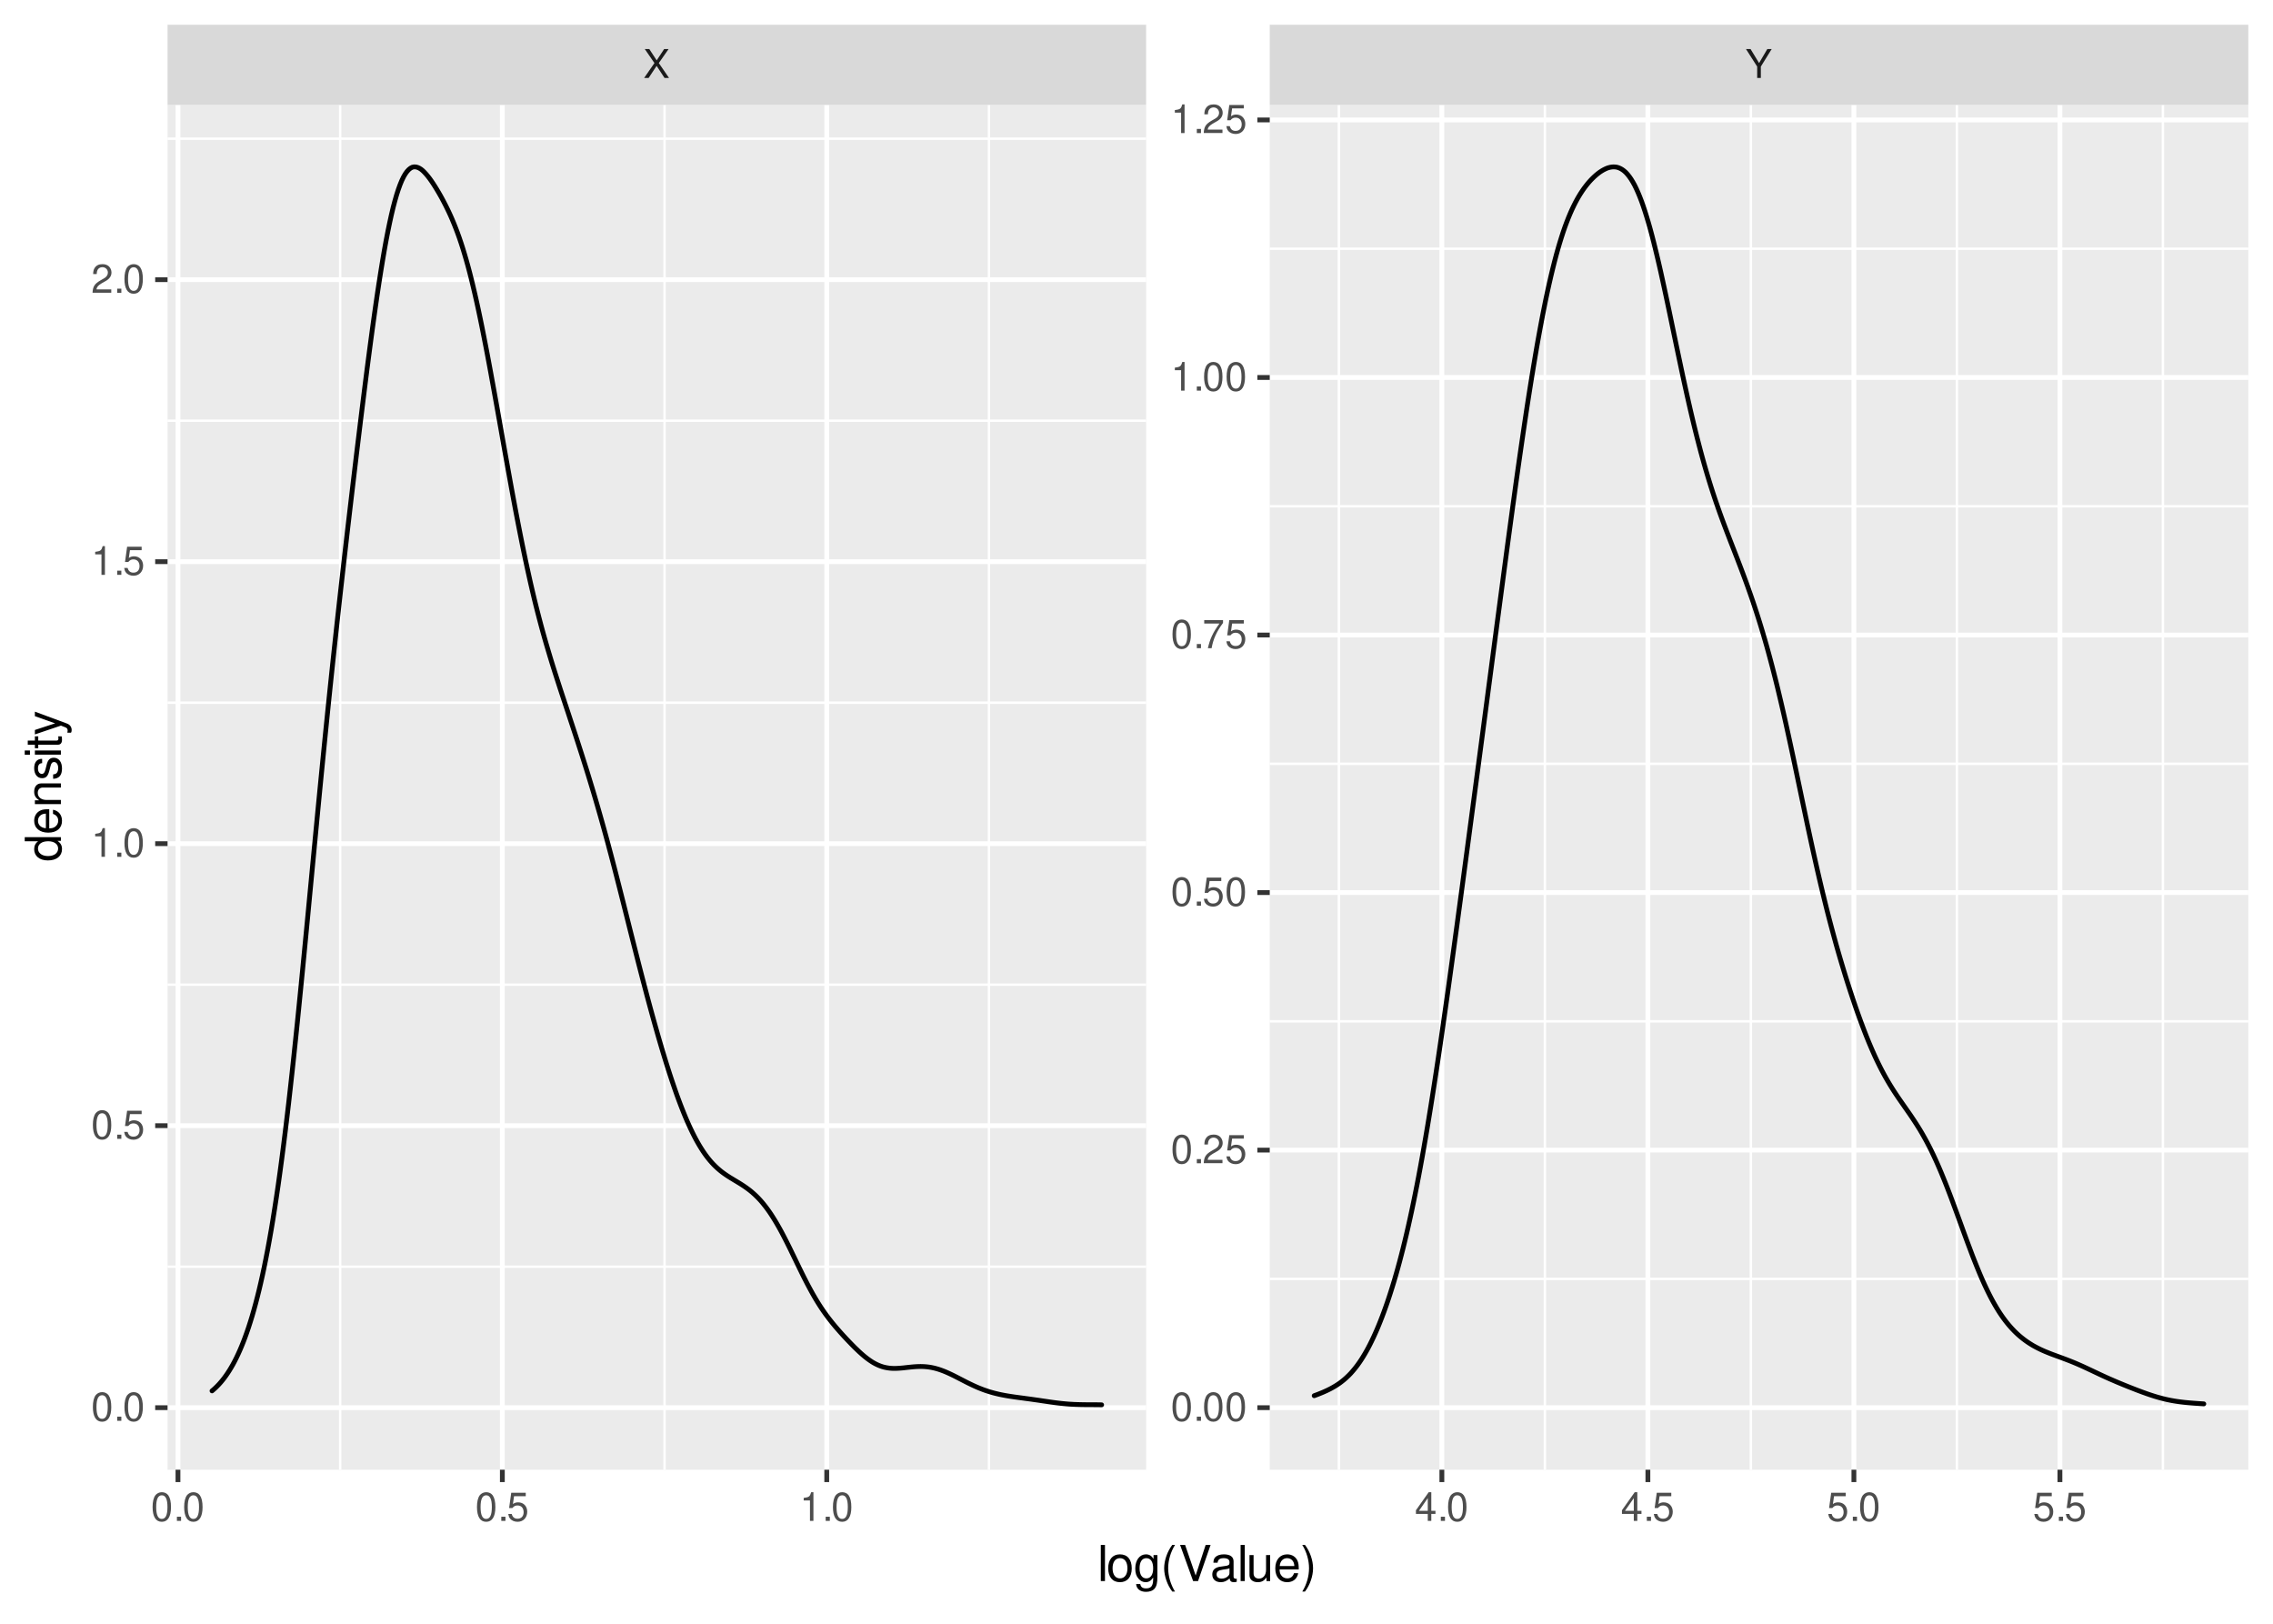 <?xml version="1.0" encoding="UTF-8"?>
<svg xmlns="http://www.w3.org/2000/svg" xmlns:xlink="http://www.w3.org/1999/xlink" width="504pt" height="360pt" viewBox="0 0 504 360" version="1.1">
<defs>
<g>
<symbol overflow="visible" id="glyph0-0">
<path style="stroke:none;" d=""/>
</symbol>
<symbol overflow="visible" id="glyph0-1">
<path style="stroke:none;" d="M 3.438 -3.297 L 5.609 -6.406 L 4.625 -6.406 L 2.969 -3.891 L 1.328 -6.406 L 0.328 -6.406 L 2.469 -3.297 L 0.188 0 L 1.188 0 L 2.953 -2.672 L 4.703 0 L 5.703 0 Z M 3.438 -3.297 "/>
</symbol>
<symbol overflow="visible" id="glyph0-2">
<path style="stroke:none;" d="M 3.406 -2.516 L 5.812 -6.406 L 4.844 -6.406 L 3.016 -3.297 L 1.125 -6.406 L 0.109 -6.406 L 2.594 -2.516 L 2.594 0 L 3.406 0 Z M 3.406 -2.516 "/>
</symbol>
<symbol overflow="visible" id="glyph0-3">
<path style="stroke:none;" d="M 2.422 -6.359 C 1.844 -6.359 1.312 -6.094 0.984 -5.672 C 0.578 -5.109 0.375 -4.25 0.375 -3.078 C 0.375 -0.938 1.078 0.203 2.422 0.203 C 3.734 0.203 4.453 -0.938 4.453 -3.031 C 4.453 -4.25 4.266 -5.078 3.859 -5.672 C 3.531 -6.109 3.016 -6.359 2.422 -6.359 Z M 2.422 -5.672 C 3.25 -5.672 3.672 -4.828 3.672 -3.094 C 3.672 -1.281 3.266 -0.438 2.406 -0.438 C 1.578 -0.438 1.172 -1.312 1.172 -3.062 C 1.172 -4.828 1.578 -5.672 2.422 -5.672 Z M 2.422 -5.672 "/>
</symbol>
<symbol overflow="visible" id="glyph0-4">
<path style="stroke:none;" d="M 1.688 -0.922 L 0.766 -0.922 L 0.766 0 L 1.688 0 Z M 1.688 -0.922 "/>
</symbol>
<symbol overflow="visible" id="glyph0-5">
<path style="stroke:none;" d="M 4.188 -6.234 L 0.969 -6.234 L 0.5 -2.844 L 1.219 -2.844 C 1.578 -3.266 1.875 -3.422 2.359 -3.422 C 3.203 -3.422 3.719 -2.844 3.719 -1.922 C 3.719 -1.031 3.203 -0.484 2.359 -0.484 C 1.688 -0.484 1.266 -0.828 1.078 -1.531 L 0.312 -1.531 C 0.406 -1.016 0.5 -0.781 0.688 -0.547 C 1.031 -0.078 1.672 0.203 2.375 0.203 C 3.641 0.203 4.516 -0.719 4.516 -2.031 C 4.516 -3.266 3.688 -4.109 2.5 -4.109 C 2.062 -4.109 1.703 -4 1.344 -3.734 L 1.594 -5.469 L 4.188 -5.469 Z M 4.188 -6.234 "/>
</symbol>
<symbol overflow="visible" id="glyph0-6">
<path style="stroke:none;" d="M 2.281 -4.531 L 2.281 0 L 3.047 0 L 3.047 -6.359 L 2.547 -6.359 C 2.266 -5.391 2.094 -5.25 0.891 -5.094 L 0.891 -4.531 Z M 2.281 -4.531 "/>
</symbol>
<symbol overflow="visible" id="glyph0-7">
<path style="stroke:none;" d="M 2.875 -1.547 L 2.875 0 L 3.656 0 L 3.656 -1.547 L 4.578 -1.547 L 4.578 -2.234 L 3.656 -2.234 L 3.656 -6.359 L 3.078 -6.359 L 0.25 -2.359 L 0.25 -1.547 Z M 2.875 -2.234 L 0.922 -2.234 L 2.875 -5.047 Z M 2.875 -2.234 "/>
</symbol>
<symbol overflow="visible" id="glyph0-8">
<path style="stroke:none;" d="M 4.453 -0.766 L 1.172 -0.766 C 1.25 -1.297 1.531 -1.625 2.297 -2.094 L 3.172 -2.594 C 4.047 -3.062 4.5 -3.719 4.5 -4.5 C 4.5 -5.031 4.281 -5.531 3.922 -5.875 C 3.547 -6.203 3.094 -6.359 2.5 -6.359 C 1.703 -6.359 1.125 -6.078 0.781 -5.531 C 0.547 -5.203 0.453 -4.797 0.438 -4.156 L 1.219 -4.156 C 1.234 -4.594 1.297 -4.844 1.406 -5.062 C 1.594 -5.438 2 -5.688 2.469 -5.688 C 3.172 -5.688 3.703 -5.172 3.703 -4.484 C 3.703 -3.969 3.406 -3.531 2.859 -3.219 L 2.047 -2.75 C 0.75 -2 0.375 -1.406 0.297 -0.016 L 4.453 -0.016 Z M 4.453 -0.766 "/>
</symbol>
<symbol overflow="visible" id="glyph0-9">
<path style="stroke:none;" d="M 4.578 -6.234 L 0.406 -6.234 L 0.406 -5.469 L 3.781 -5.469 C 2.281 -3.359 1.688 -2.047 1.219 0 L 2.047 0 C 2.391 -2 3.172 -3.719 4.578 -5.594 Z M 4.578 -6.234 "/>
</symbol>
<symbol overflow="visible" id="glyph1-0">
<path style="stroke:none;" d=""/>
</symbol>
<symbol overflow="visible" id="glyph1-1">
<path style="stroke:none;" d="M 1.672 -8.016 L 0.75 -8.016 L 0.75 0 L 1.672 0 Z M 1.672 -8.016 "/>
</symbol>
<symbol overflow="visible" id="glyph1-2">
<path style="stroke:none;" d="M 2.984 -5.922 C 1.359 -5.922 0.391 -4.781 0.391 -2.844 C 0.391 -0.891 1.359 0.25 3 0.25 C 4.625 0.25 5.609 -0.906 5.609 -2.797 C 5.609 -4.797 4.656 -5.922 2.984 -5.922 Z M 3 -5.078 C 4.031 -5.078 4.656 -4.234 4.656 -2.812 C 4.656 -1.438 4.016 -0.594 3 -0.594 C 1.984 -0.594 1.359 -1.438 1.359 -2.844 C 1.359 -4.234 1.984 -5.078 3 -5.078 Z M 3 -5.078 "/>
</symbol>
<symbol overflow="visible" id="glyph1-3">
<path style="stroke:none;" d="M 4.438 -5.766 L 4.438 -4.922 C 3.984 -5.625 3.469 -5.922 2.75 -5.922 C 1.359 -5.922 0.391 -4.625 0.391 -2.781 C 0.391 -1.812 0.609 -1.109 1.109 -0.531 C 1.547 -0.016 2.094 0.25 2.688 0.25 C 3.375 0.25 3.875 -0.062 4.359 -0.781 L 4.359 -0.484 C 4.359 1.062 3.922 1.625 2.781 1.625 C 2 1.625 1.594 1.312 1.5 0.656 L 0.578 0.656 C 0.656 1.734 1.5 2.391 2.766 2.391 C 3.609 2.391 4.312 2.125 4.688 1.656 C 5.125 1.125 5.297 0.406 5.297 -0.953 L 5.297 -5.766 Z M 2.844 -5.078 C 3.812 -5.078 4.359 -4.266 4.359 -2.812 C 4.359 -1.406 3.797 -0.594 2.844 -0.594 C 1.891 -0.594 1.344 -1.422 1.344 -2.844 C 1.344 -4.25 1.891 -5.078 2.844 -5.078 Z M 2.844 -5.078 "/>
</symbol>
<symbol overflow="visible" id="glyph1-4">
<path style="stroke:none;" d="M 2.594 -8.016 C 1.5 -6.578 0.797 -4.578 0.797 -2.844 C 0.797 -1.109 1.5 0.891 2.594 2.328 L 3.203 2.328 C 2.234 0.766 1.688 -1.094 1.688 -2.844 C 1.688 -4.594 2.234 -6.453 3.203 -8.016 Z M 2.594 -8.016 "/>
</symbol>
<symbol overflow="visible" id="glyph1-5">
<path style="stroke:none;" d="M 4.312 0 L 7.094 -8.016 L 6 -8.016 L 3.781 -1.234 L 1.438 -8.016 L 0.328 -8.016 L 3.219 0 Z M 4.312 0 "/>
</symbol>
<symbol overflow="visible" id="glyph1-6">
<path style="stroke:none;" d="M 5.891 -0.531 C 5.781 -0.516 5.734 -0.516 5.688 -0.516 C 5.375 -0.516 5.188 -0.688 5.188 -0.969 L 5.188 -4.359 C 5.188 -5.375 4.438 -5.922 3.031 -5.922 C 2.172 -5.922 1.5 -5.688 1.109 -5.266 C 0.844 -4.969 0.734 -4.625 0.719 -4.062 L 1.641 -4.062 C 1.719 -4.766 2.141 -5.078 2.984 -5.078 C 3.828 -5.078 4.281 -4.781 4.281 -4.219 L 4.281 -3.984 C 4.266 -3.594 4.062 -3.438 3.328 -3.344 C 2.031 -3.172 1.828 -3.141 1.469 -2.984 C 0.797 -2.703 0.469 -2.203 0.469 -1.453 C 0.469 -0.406 1.188 0.25 2.359 0.25 C 3.078 0.25 3.656 0 4.312 -0.594 C 4.375 0 4.656 0.25 5.266 0.25 C 5.453 0.25 5.578 0.234 5.891 0.156 Z M 4.281 -1.812 C 4.281 -1.5 4.188 -1.312 3.922 -1.062 C 3.547 -0.719 3.094 -0.547 2.547 -0.547 C 1.844 -0.547 1.422 -0.891 1.422 -1.469 C 1.422 -2.078 1.812 -2.391 2.812 -2.531 C 3.781 -2.656 3.969 -2.703 4.281 -2.844 Z M 4.281 -1.812 "/>
</symbol>
<symbol overflow="visible" id="glyph1-7">
<path style="stroke:none;" d="M 5.297 0 L 5.297 -5.766 L 4.391 -5.766 L 4.391 -2.5 C 4.391 -1.312 3.766 -0.547 2.812 -0.547 C 2.094 -0.547 1.625 -0.984 1.625 -1.688 L 1.625 -5.766 L 0.719 -5.766 L 0.719 -1.312 C 0.719 -0.359 1.438 0.25 2.547 0.25 C 3.406 0.25 3.938 -0.047 4.484 -0.797 L 4.484 0 Z M 5.297 0 "/>
</symbol>
<symbol overflow="visible" id="glyph1-8">
<path style="stroke:none;" d="M 5.641 -2.578 C 5.641 -3.453 5.578 -3.984 5.406 -4.406 C 5.031 -5.359 4.156 -5.922 3.078 -5.922 C 1.469 -5.922 0.438 -4.703 0.438 -2.812 C 0.438 -0.906 1.438 0.25 3.062 0.25 C 4.375 0.25 5.297 -0.5 5.516 -1.75 L 4.594 -1.75 C 4.344 -0.984 3.828 -0.594 3.094 -0.594 C 2.516 -0.594 2.016 -0.859 1.703 -1.344 C 1.484 -1.672 1.406 -2 1.391 -2.578 Z M 1.422 -3.328 C 1.5 -4.391 2.141 -5.078 3.062 -5.078 C 4 -5.078 4.656 -4.359 4.656 -3.328 Z M 1.422 -3.328 "/>
</symbol>
<symbol overflow="visible" id="glyph1-9">
<path style="stroke:none;" d="M 1.016 2.328 C 2.125 0.891 2.812 -1.109 2.812 -2.844 C 2.812 -4.578 2.125 -6.578 1.016 -8.016 L 0.422 -8.016 C 1.391 -6.453 1.922 -4.594 1.922 -2.844 C 1.922 -1.094 1.391 0.766 0.422 2.328 Z M 1.016 2.328 "/>
</symbol>
<symbol overflow="visible" id="glyph2-0">
<path style="stroke:none;" d=""/>
</symbol>
<symbol overflow="visible" id="glyph2-1">
<path style="stroke:none;" d="M -8.016 -5.438 L -8.016 -4.531 L -5.031 -4.531 C -5.625 -4.141 -5.922 -3.531 -5.922 -2.766 C -5.922 -1.266 -4.734 -0.281 -2.891 -0.281 C -0.953 -0.281 0.25 -1.234 0.25 -2.797 C 0.25 -3.594 -0.047 -4.141 -0.766 -4.625 L 0 -4.625 L 0 -5.438 Z M -5.078 -2.922 C -5.078 -3.906 -4.203 -4.531 -2.812 -4.531 C -1.484 -4.531 -0.609 -3.891 -0.609 -2.922 C -0.609 -1.906 -1.5 -1.25 -2.844 -1.25 C -4.188 -1.25 -5.078 -1.906 -5.078 -2.922 Z M -5.078 -2.922 "/>
</symbol>
<symbol overflow="visible" id="glyph2-2">
<path style="stroke:none;" d="M -2.578 -5.641 C -3.453 -5.641 -3.984 -5.578 -4.406 -5.406 C -5.359 -5.031 -5.922 -4.156 -5.922 -3.078 C -5.922 -1.469 -4.703 -0.438 -2.812 -0.438 C -0.906 -0.438 0.25 -1.438 0.25 -3.062 C 0.25 -4.375 -0.5 -5.297 -1.75 -5.516 L -1.75 -4.594 C -0.984 -4.344 -0.594 -3.828 -0.594 -3.094 C -0.594 -2.516 -0.859 -2.016 -1.344 -1.703 C -1.672 -1.484 -2 -1.406 -2.578 -1.391 Z M -3.328 -1.422 C -4.391 -1.5 -5.078 -2.141 -5.078 -3.062 C -5.078 -4 -4.359 -4.656 -3.328 -4.656 Z M -3.328 -1.422 "/>
</symbol>
<symbol overflow="visible" id="glyph2-3">
<path style="stroke:none;" d="M -5.766 -0.766 L 0 -0.766 L 0 -1.688 L -3.172 -1.688 C -4.359 -1.688 -5.125 -2.312 -5.125 -3.25 C -5.125 -3.984 -4.688 -4.438 -4 -4.438 L 0 -4.438 L 0 -5.359 L -4.359 -5.359 C -5.312 -5.359 -5.922 -4.641 -5.922 -3.531 C -5.922 -2.672 -5.594 -2.125 -4.797 -1.609 L -5.766 -1.609 Z M -5.766 -0.766 "/>
</symbol>
<symbol overflow="visible" id="glyph2-4">
<path style="stroke:none;" d="M -4.156 -4.812 C -5.297 -4.812 -5.922 -4.062 -5.922 -2.734 C -5.922 -1.391 -5.234 -0.516 -4.172 -0.516 C -3.266 -0.516 -2.844 -0.984 -2.516 -2.344 L -2.297 -3.203 C -2.141 -3.844 -1.906 -4.094 -1.5 -4.094 C -0.953 -4.094 -0.594 -3.547 -0.594 -2.75 C -0.594 -2.25 -0.734 -1.844 -0.984 -1.609 C -1.141 -1.469 -1.312 -1.391 -1.719 -1.344 L -1.719 -0.375 C -0.391 -0.422 0.25 -1.172 0.25 -2.672 C 0.25 -4.125 -0.469 -5.047 -1.578 -5.047 C -2.438 -5.047 -2.906 -4.562 -3.172 -3.422 L -3.391 -2.547 C -3.562 -1.797 -3.812 -1.469 -4.219 -1.469 C -4.75 -1.469 -5.078 -1.953 -5.078 -2.688 C -5.078 -3.438 -4.766 -3.828 -4.156 -3.844 Z M -4.156 -4.812 "/>
</symbol>
<symbol overflow="visible" id="glyph2-5">
<path style="stroke:none;" d="M -5.766 -1.656 L -5.766 -0.734 L 0 -0.734 L 0 -1.656 Z M -8.016 -1.656 L -8.016 -0.719 L -6.859 -0.719 L -6.859 -1.656 Z M -8.016 -1.656 "/>
</symbol>
<symbol overflow="visible" id="glyph2-6">
<path style="stroke:none;" d="M -5.766 -2.797 L -5.766 -1.844 L -7.344 -1.844 L -7.344 -0.938 L -5.766 -0.938 L -5.766 -0.156 L -5.016 -0.156 L -5.016 -0.938 L -0.656 -0.938 C -0.062 -0.938 0.25 -1.328 0.25 -2.047 C 0.25 -2.281 0.234 -2.484 0.172 -2.797 L -0.594 -2.797 C -0.562 -2.656 -0.547 -2.547 -0.547 -2.359 C -0.547 -1.953 -0.656 -1.844 -1.062 -1.844 L -5.016 -1.844 L -5.016 -2.797 Z M -5.766 -2.797 "/>
</symbol>
<symbol overflow="visible" id="glyph2-7">
<path style="stroke:none;" d="M -5.766 -4.266 L -1.281 -2.672 L -5.766 -1.203 L -5.766 -0.219 L 0.016 -2.172 L 0.938 -1.812 C 1.344 -1.656 1.5 -1.469 1.5 -1.078 C 1.5 -0.922 1.469 -0.797 1.438 -0.594 L 2.25 -0.594 C 2.359 -0.781 2.391 -0.969 2.391 -1.203 C 2.391 -1.5 2.297 -1.828 2.125 -2.062 C 1.906 -2.359 1.672 -2.516 1.203 -2.688 L -5.766 -5.266 Z M -5.766 -4.266 "/>
</symbol>
</g>
<clipPath id="clip1">
  <path d="M 37.152 23.246 L 254.133 23.246 L 254.133 325.848 L 37.152 325.848 Z M 37.152 23.246 "/>
</clipPath>
<clipPath id="clip2">
  <path d="M 37.152 280 L 254.133 280 L 254.133 282 L 37.152 282 Z M 37.152 280 "/>
</clipPath>
<clipPath id="clip3">
  <path d="M 37.152 218 L 254.133 218 L 254.133 219 L 37.152 219 Z M 37.152 218 "/>
</clipPath>
<clipPath id="clip4">
  <path d="M 37.152 155 L 254.133 155 L 254.133 157 L 37.152 157 Z M 37.152 155 "/>
</clipPath>
<clipPath id="clip5">
  <path d="M 37.152 93 L 254.133 93 L 254.133 94 L 37.152 94 Z M 37.152 93 "/>
</clipPath>
<clipPath id="clip6">
  <path d="M 37.152 30 L 254.133 30 L 254.133 32 L 37.152 32 Z M 37.152 30 "/>
</clipPath>
<clipPath id="clip7">
  <path d="M 75 23.246 L 76 23.246 L 76 325.848 L 75 325.848 Z M 75 23.246 "/>
</clipPath>
<clipPath id="clip8">
  <path d="M 147 23.246 L 148 23.246 L 148 325.848 L 147 325.848 Z M 147 23.246 "/>
</clipPath>
<clipPath id="clip9">
  <path d="M 219 23.246 L 220 23.246 L 220 325.848 L 219 325.848 Z M 219 23.246 "/>
</clipPath>
<clipPath id="clip10">
  <path d="M 37.152 311 L 254.133 311 L 254.133 313 L 37.152 313 Z M 37.152 311 "/>
</clipPath>
<clipPath id="clip11">
  <path d="M 37.152 249 L 254.133 249 L 254.133 251 L 37.152 251 Z M 37.152 249 "/>
</clipPath>
<clipPath id="clip12">
  <path d="M 37.152 186 L 254.133 186 L 254.133 188 L 37.152 188 Z M 37.152 186 "/>
</clipPath>
<clipPath id="clip13">
  <path d="M 37.152 123 L 254.133 123 L 254.133 126 L 37.152 126 Z M 37.152 123 "/>
</clipPath>
<clipPath id="clip14">
  <path d="M 37.152 61 L 254.133 61 L 254.133 63 L 37.152 63 Z M 37.152 61 "/>
</clipPath>
<clipPath id="clip15">
  <path d="M 38 23.246 L 40 23.246 L 40 325.848 L 38 325.848 Z M 38 23.246 "/>
</clipPath>
<clipPath id="clip16">
  <path d="M 110 23.246 L 112 23.246 L 112 325.848 L 110 325.848 Z M 110 23.246 "/>
</clipPath>
<clipPath id="clip17">
  <path d="M 182 23.246 L 184 23.246 L 184 325.848 L 182 325.848 Z M 182 23.246 "/>
</clipPath>
<clipPath id="clip18">
  <path d="M 281.543 23.246 L 498.523 23.246 L 498.523 325.848 L 281.543 325.848 Z M 281.543 23.246 "/>
</clipPath>
<clipPath id="clip19">
  <path d="M 281.543 283 L 498.523 283 L 498.523 284 L 281.543 284 Z M 281.543 283 "/>
</clipPath>
<clipPath id="clip20">
  <path d="M 281.543 226 L 498.523 226 L 498.523 227 L 281.543 227 Z M 281.543 226 "/>
</clipPath>
<clipPath id="clip21">
  <path d="M 281.543 169 L 498.523 169 L 498.523 170 L 281.543 170 Z M 281.543 169 "/>
</clipPath>
<clipPath id="clip22">
  <path d="M 281.543 111 L 498.523 111 L 498.523 113 L 281.543 113 Z M 281.543 111 "/>
</clipPath>
<clipPath id="clip23">
  <path d="M 281.543 54 L 498.523 54 L 498.523 56 L 281.543 56 Z M 281.543 54 "/>
</clipPath>
<clipPath id="clip24">
  <path d="M 296 23.246 L 298 23.246 L 298 325.848 L 296 325.848 Z M 296 23.246 "/>
</clipPath>
<clipPath id="clip25">
  <path d="M 342 23.246 L 343 23.246 L 343 325.848 L 342 325.848 Z M 342 23.246 "/>
</clipPath>
<clipPath id="clip26">
  <path d="M 387 23.246 L 389 23.246 L 389 325.848 L 387 325.848 Z M 387 23.246 "/>
</clipPath>
<clipPath id="clip27">
  <path d="M 433 23.246 L 435 23.246 L 435 325.848 L 433 325.848 Z M 433 23.246 "/>
</clipPath>
<clipPath id="clip28">
  <path d="M 479 23.246 L 480 23.246 L 480 325.848 L 479 325.848 Z M 479 23.246 "/>
</clipPath>
<clipPath id="clip29">
  <path d="M 281.543 311 L 498.523 311 L 498.523 313 L 281.543 313 Z M 281.543 311 "/>
</clipPath>
<clipPath id="clip30">
  <path d="M 281.543 254 L 498.523 254 L 498.523 256 L 281.543 256 Z M 281.543 254 "/>
</clipPath>
<clipPath id="clip31">
  <path d="M 281.543 197 L 498.523 197 L 498.523 199 L 281.543 199 Z M 281.543 197 "/>
</clipPath>
<clipPath id="clip32">
  <path d="M 281.543 140 L 498.523 140 L 498.523 142 L 281.543 142 Z M 281.543 140 "/>
</clipPath>
<clipPath id="clip33">
  <path d="M 281.543 83 L 498.523 83 L 498.523 85 L 281.543 85 Z M 281.543 83 "/>
</clipPath>
<clipPath id="clip34">
  <path d="M 281.543 26 L 498.523 26 L 498.523 28 L 281.543 28 Z M 281.543 26 "/>
</clipPath>
<clipPath id="clip35">
  <path d="M 319 23.246 L 321 23.246 L 321 325.848 L 319 325.848 Z M 319 23.246 "/>
</clipPath>
<clipPath id="clip36">
  <path d="M 364 23.246 L 366 23.246 L 366 325.848 L 364 325.848 Z M 364 23.246 "/>
</clipPath>
<clipPath id="clip37">
  <path d="M 410 23.246 L 412 23.246 L 412 325.848 L 410 325.848 Z M 410 23.246 "/>
</clipPath>
<clipPath id="clip38">
  <path d="M 456 23.246 L 458 23.246 L 458 325.848 L 456 325.848 Z M 456 23.246 "/>
</clipPath>
<clipPath id="clip39">
  <path d="M 37.152 5.48 L 254.133 5.48 L 254.133 23.246 L 37.152 23.246 Z M 37.152 5.48 "/>
</clipPath>
<clipPath id="clip40">
  <path d="M 281.543 5.48 L 498.523 5.48 L 498.523 23.246 L 281.543 23.246 Z M 281.543 5.48 "/>
</clipPath>
</defs>
<g id="surface196">
<rect x="0" y="0" width="504" height="360" style="fill:rgb(100%,100%,100%);fill-opacity:1;stroke:none;"/>
<rect x="0" y="0" width="504" height="360" style="fill:rgb(100%,100%,100%);fill-opacity:1;stroke:none;"/>
<path style="fill:none;stroke-width:1.067;stroke-linecap:round;stroke-linejoin:round;stroke:rgb(100%,100%,100%);stroke-opacity:1;stroke-miterlimit:10;" d="M 0 360 L 504 360 L 504 0 L 0 0 Z M 0 360 "/>
<g clip-path="url(#clip1)" clip-rule="nonzero">
<path style=" stroke:none;fill-rule:nonzero;fill:rgb(92.157%,92.157%,92.157%);fill-opacity:1;" d="M 37.152 325.848 L 254.133 325.848 L 254.133 23.246 L 37.152 23.246 Z M 37.152 325.848 "/>
</g>
<g clip-path="url(#clip2)" clip-rule="nonzero">
<path style="fill:none;stroke-width:0.533;stroke-linecap:butt;stroke-linejoin:round;stroke:rgb(100%,100%,100%);stroke-opacity:1;stroke-miterlimit:10;" d="M 37.152 280.836 L 254.129 280.836 "/>
</g>
<g clip-path="url(#clip3)" clip-rule="nonzero">
<path style="fill:none;stroke-width:0.533;stroke-linecap:butt;stroke-linejoin:round;stroke:rgb(100%,100%,100%);stroke-opacity:1;stroke-miterlimit:10;" d="M 37.152 218.312 L 254.129 218.312 "/>
</g>
<g clip-path="url(#clip4)" clip-rule="nonzero">
<path style="fill:none;stroke-width:0.533;stroke-linecap:butt;stroke-linejoin:round;stroke:rgb(100%,100%,100%);stroke-opacity:1;stroke-miterlimit:10;" d="M 37.152 155.793 L 254.129 155.793 "/>
</g>
<g clip-path="url(#clip5)" clip-rule="nonzero">
<path style="fill:none;stroke-width:0.533;stroke-linecap:butt;stroke-linejoin:round;stroke:rgb(100%,100%,100%);stroke-opacity:1;stroke-miterlimit:10;" d="M 37.152 93.27 L 254.129 93.27 "/>
</g>
<g clip-path="url(#clip6)" clip-rule="nonzero">
<path style="fill:none;stroke-width:0.533;stroke-linecap:butt;stroke-linejoin:round;stroke:rgb(100%,100%,100%);stroke-opacity:1;stroke-miterlimit:10;" d="M 37.152 30.75 L 254.129 30.75 "/>
</g>
<g clip-path="url(#clip7)" clip-rule="nonzero">
<path style="fill:none;stroke-width:0.533;stroke-linecap:butt;stroke-linejoin:round;stroke:rgb(100%,100%,100%);stroke-opacity:1;stroke-miterlimit:10;" d="M 75.422 325.848 L 75.422 23.246 "/>
</g>
<g clip-path="url(#clip8)" clip-rule="nonzero">
<path style="fill:none;stroke-width:0.533;stroke-linecap:butt;stroke-linejoin:round;stroke:rgb(100%,100%,100%);stroke-opacity:1;stroke-miterlimit:10;" d="M 147.352 325.848 L 147.352 23.246 "/>
</g>
<g clip-path="url(#clip9)" clip-rule="nonzero">
<path style="fill:none;stroke-width:0.533;stroke-linecap:butt;stroke-linejoin:round;stroke:rgb(100%,100%,100%);stroke-opacity:1;stroke-miterlimit:10;" d="M 219.281 325.848 L 219.281 23.246 "/>
</g>
<g clip-path="url(#clip10)" clip-rule="nonzero">
<path style="fill:none;stroke-width:1.067;stroke-linecap:butt;stroke-linejoin:round;stroke:rgb(100%,100%,100%);stroke-opacity:1;stroke-miterlimit:10;" d="M 37.152 312.094 L 254.129 312.094 "/>
</g>
<g clip-path="url(#clip11)" clip-rule="nonzero">
<path style="fill:none;stroke-width:1.067;stroke-linecap:butt;stroke-linejoin:round;stroke:rgb(100%,100%,100%);stroke-opacity:1;stroke-miterlimit:10;" d="M 37.152 249.574 L 254.129 249.574 "/>
</g>
<g clip-path="url(#clip12)" clip-rule="nonzero">
<path style="fill:none;stroke-width:1.067;stroke-linecap:butt;stroke-linejoin:round;stroke:rgb(100%,100%,100%);stroke-opacity:1;stroke-miterlimit:10;" d="M 37.152 187.051 L 254.129 187.051 "/>
</g>
<g clip-path="url(#clip13)" clip-rule="nonzero">
<path style="fill:none;stroke-width:1.067;stroke-linecap:butt;stroke-linejoin:round;stroke:rgb(100%,100%,100%);stroke-opacity:1;stroke-miterlimit:10;" d="M 37.152 124.531 L 254.129 124.531 "/>
</g>
<g clip-path="url(#clip14)" clip-rule="nonzero">
<path style="fill:none;stroke-width:1.067;stroke-linecap:butt;stroke-linejoin:round;stroke:rgb(100%,100%,100%);stroke-opacity:1;stroke-miterlimit:10;" d="M 37.152 62.008 L 254.129 62.008 "/>
</g>
<g clip-path="url(#clip15)" clip-rule="nonzero">
<path style="fill:none;stroke-width:1.067;stroke-linecap:butt;stroke-linejoin:round;stroke:rgb(100%,100%,100%);stroke-opacity:1;stroke-miterlimit:10;" d="M 39.461 325.848 L 39.461 23.246 "/>
</g>
<g clip-path="url(#clip16)" clip-rule="nonzero">
<path style="fill:none;stroke-width:1.067;stroke-linecap:butt;stroke-linejoin:round;stroke:rgb(100%,100%,100%);stroke-opacity:1;stroke-miterlimit:10;" d="M 111.387 325.848 L 111.387 23.246 "/>
</g>
<g clip-path="url(#clip17)" clip-rule="nonzero">
<path style="fill:none;stroke-width:1.067;stroke-linecap:butt;stroke-linejoin:round;stroke:rgb(100%,100%,100%);stroke-opacity:1;stroke-miterlimit:10;" d="M 183.316 325.848 L 183.316 23.246 "/>
</g>
<path style="fill:none;stroke-width:1.067;stroke-linecap:round;stroke-linejoin:round;stroke:rgb(0%,0%,0%);stroke-opacity:1;stroke-miterlimit:10;" d="M 47.012 308.371 L 47.398 308.043 L 47.785 307.691 L 48.172 307.309 L 48.559 306.906 L 48.945 306.473 L 49.328 306.012 L 49.715 305.52 L 50.102 304.988 L 50.488 304.426 L 50.875 303.828 L 51.258 303.191 L 51.645 302.52 L 52.031 301.797 L 52.418 301.031 L 52.805 300.219 L 53.191 299.363 L 53.574 298.461 L 53.961 297.5 L 54.348 296.48 L 54.734 295.406 L 55.121 294.273 L 55.504 293.082 L 55.891 291.828 L 56.277 290.488 L 56.664 289.082 L 57.051 287.602 L 57.438 286.047 L 57.82 284.418 L 58.207 282.691 L 58.594 280.867 L 58.98 278.957 L 59.367 276.957 L 59.75 274.859 L 60.137 272.66 L 60.523 270.336 L 60.91 267.91 L 61.297 265.383 L 61.684 262.746 L 62.066 260.008 L 62.453 257.137 L 62.84 254.156 L 63.227 251.07 L 63.613 247.883 L 64 244.594 L 64.383 241.199 L 64.77 237.699 L 65.156 234.113 L 65.543 230.449 L 65.93 226.711 L 66.312 222.906 L 66.699 219.027 L 67.086 215.098 L 67.473 211.129 L 67.859 207.129 L 68.246 203.098 L 68.629 199.051 L 69.402 190.941 L 69.789 186.898 L 70.176 182.871 L 70.559 178.859 L 70.945 174.887 L 71.332 170.949 L 71.719 167.047 L 72.105 163.184 L 72.492 159.363 L 72.875 155.598 L 73.262 151.879 L 73.648 148.207 L 74.035 144.578 L 74.422 140.992 L 74.805 137.453 L 75.191 133.961 L 75.578 130.504 L 75.965 127.078 L 76.352 123.688 L 76.738 120.324 L 77.121 116.992 L 77.508 113.688 L 77.895 110.406 L 78.281 107.145 L 78.668 103.906 L 79.051 100.688 L 79.438 97.5 L 79.824 94.336 L 80.211 91.199 L 80.598 88.094 L 80.984 85.023 L 81.367 82 L 81.754 79.023 L 82.141 76.098 L 82.527 73.23 L 82.914 70.426 L 83.301 67.703 L 83.684 65.066 L 84.07 62.516 L 84.457 60.055 L 84.844 57.691 L 85.23 55.438 L 85.613 53.32 L 86 51.32 L 86.387 49.438 L 86.773 47.68 L 87.16 46.047 L 87.547 44.574 L 87.93 43.238 L 88.316 42.035 L 88.703 40.961 L 89.09 40.02 L 89.477 39.219 L 89.859 38.562 L 90.246 38.023 L 90.633 37.602 L 91.02 37.289 L 91.406 37.082 L 91.793 37 L 92.176 37.008 L 92.562 37.102 L 92.949 37.27 L 93.336 37.508 L 93.723 37.82 L 94.105 38.195 L 94.492 38.617 L 94.879 39.082 L 95.266 39.582 L 95.652 40.125 L 96.039 40.699 L 96.422 41.297 L 96.809 41.922 L 97.195 42.57 L 97.582 43.238 L 97.969 43.934 L 98.352 44.652 L 98.738 45.398 L 99.125 46.172 L 99.512 46.973 L 99.898 47.812 L 100.285 48.699 L 100.668 49.621 L 101.055 50.594 L 101.441 51.609 L 101.828 52.68 L 102.215 53.82 L 102.602 55.016 L 102.984 56.273 L 103.371 57.594 L 103.758 58.977 L 104.145 60.434 L 104.531 61.957 L 104.914 63.547 L 105.301 65.195 L 105.688 66.902 L 106.074 68.668 L 106.461 70.504 L 106.848 72.383 L 107.23 74.312 L 107.617 76.285 L 108.004 78.293 L 108.391 80.348 L 108.777 82.43 L 109.16 84.535 L 109.547 86.668 L 109.934 88.812 L 110.32 90.973 L 110.707 93.145 L 111.094 95.32 L 111.477 97.492 L 111.863 99.664 L 112.25 101.828 L 112.637 103.977 L 113.023 106.109 L 113.406 108.223 L 113.793 110.312 L 114.18 112.383 L 114.566 114.414 L 114.953 116.414 L 115.34 118.379 L 115.723 120.305 L 116.109 122.195 L 116.496 124.043 L 116.883 125.844 L 117.27 127.598 L 117.652 129.309 L 118.039 130.977 L 118.426 132.605 L 118.812 134.18 L 119.199 135.707 L 119.586 137.199 L 119.969 138.652 L 120.355 140.07 L 120.742 141.449 L 121.129 142.793 L 121.516 144.105 L 121.902 145.395 L 122.285 146.66 L 122.672 147.906 L 123.059 149.129 L 123.445 150.336 L 123.832 151.531 L 124.215 152.719 L 124.602 153.895 L 124.988 155.066 L 125.375 156.234 L 125.762 157.398 L 126.148 158.566 L 126.531 159.734 L 126.918 160.902 L 127.691 163.254 L 128.078 164.441 L 128.461 165.633 L 128.848 166.832 L 129.234 168.043 L 129.621 169.266 L 130.008 170.496 L 130.395 171.738 L 130.777 172.992 L 131.164 174.262 L 131.551 175.547 L 131.938 176.848 L 132.324 178.164 L 132.707 179.492 L 133.094 180.84 L 133.48 182.211 L 133.867 183.594 L 134.254 184.996 L 134.641 186.414 L 135.023 187.848 L 135.41 189.297 L 135.797 190.766 L 136.184 192.246 L 136.57 193.738 L 136.953 195.242 L 137.34 196.754 L 137.727 198.277 L 138.113 199.805 L 138.887 202.875 L 139.27 204.41 L 139.656 205.949 L 140.43 209.012 L 140.816 210.535 L 141.203 212.055 L 141.586 213.566 L 141.973 215.066 L 142.359 216.555 L 142.746 218.031 L 143.133 219.5 L 143.516 220.953 L 143.902 222.391 L 144.289 223.812 L 144.676 225.219 L 145.062 226.609 L 145.449 227.984 L 145.832 229.336 L 146.219 230.672 L 146.605 231.984 L 146.992 233.277 L 147.379 234.551 L 147.762 235.801 L 148.148 237.02 L 148.535 238.219 L 148.922 239.391 L 149.309 240.535 L 149.695 241.656 L 150.078 242.746 L 150.465 243.801 L 150.852 244.832 L 151.238 245.828 L 151.625 246.797 L 152.008 247.734 L 152.395 248.633 L 152.781 249.496 L 153.168 250.332 L 153.555 251.133 L 153.941 251.902 L 154.324 252.633 L 154.711 253.328 L 155.098 253.992 L 155.484 254.621 L 155.871 255.223 L 156.254 255.785 L 156.641 256.316 L 157.027 256.816 L 157.414 257.289 L 157.801 257.734 L 158.188 258.152 L 158.57 258.535 L 158.957 258.902 L 159.344 259.242 L 159.73 259.566 L 160.117 259.871 L 160.504 260.156 L 160.887 260.426 L 161.273 260.684 L 161.66 260.934 L 162.047 261.176 L 162.434 261.41 L 162.816 261.645 L 163.203 261.875 L 163.977 262.344 L 164.363 262.586 L 164.75 262.836 L 165.133 263.094 L 165.52 263.367 L 165.906 263.648 L 166.293 263.945 L 166.68 264.262 L 167.062 264.598 L 167.449 264.949 L 167.836 265.324 L 168.223 265.719 L 168.609 266.133 L 168.996 266.578 L 169.379 267.047 L 169.766 267.539 L 170.152 268.055 L 170.539 268.594 L 170.926 269.16 L 171.309 269.754 L 171.695 270.371 L 172.082 271.012 L 172.469 271.676 L 172.855 272.359 L 173.242 273.066 L 173.625 273.793 L 174.012 274.539 L 174.398 275.293 L 174.785 276.066 L 175.172 276.848 L 175.555 277.641 L 176.328 279.234 L 176.715 280.035 L 177.102 280.832 L 177.488 281.625 L 177.871 282.406 L 178.258 283.184 L 178.645 283.945 L 179.031 284.695 L 179.418 285.422 L 179.805 286.137 L 180.188 286.828 L 180.574 287.504 L 180.961 288.16 L 181.348 288.793 L 181.734 289.402 L 182.117 289.992 L 182.504 290.562 L 182.891 291.113 L 183.277 291.648 L 183.664 292.164 L 184.051 292.66 L 184.434 293.148 L 184.82 293.621 L 185.207 294.086 L 185.594 294.535 L 185.98 294.977 L 186.363 295.414 L 187.137 296.266 L 187.523 296.68 L 187.91 297.09 L 188.297 297.496 L 188.68 297.895 L 189.066 298.289 L 189.453 298.68 L 189.84 299.055 L 190.227 299.426 L 190.609 299.785 L 190.996 300.133 L 191.383 300.469 L 191.77 300.793 L 192.156 301.098 L 192.543 301.387 L 192.926 301.656 L 193.312 301.914 L 193.699 302.148 L 194.086 302.359 L 194.473 302.551 L 194.855 302.723 L 195.242 302.871 L 195.629 303.004 L 196.016 303.113 L 196.402 303.199 L 196.789 303.27 L 197.172 303.324 L 197.559 303.363 L 197.945 303.383 L 198.332 303.391 L 198.719 303.383 L 199.105 303.367 L 199.488 303.344 L 199.875 303.312 L 200.262 303.277 L 201.035 303.191 L 201.418 303.148 L 202.191 303.07 L 202.578 303.035 L 202.965 303.008 L 203.352 302.984 L 203.734 302.973 L 204.121 302.965 L 204.508 302.973 L 204.895 302.988 L 205.281 303.016 L 205.664 303.055 L 206.051 303.105 L 206.438 303.168 L 206.824 303.246 L 207.211 303.332 L 207.598 303.434 L 207.98 303.543 L 208.367 303.668 L 208.754 303.805 L 209.141 303.949 L 209.527 304.102 L 209.91 304.266 L 210.297 304.438 L 210.684 304.617 L 211.07 304.801 L 211.457 304.988 L 211.844 305.184 L 212.227 305.379 L 214.16 306.375 L 214.543 306.57 L 215.316 306.945 L 215.703 307.129 L 216.09 307.305 L 216.473 307.477 L 216.859 307.645 L 217.246 307.801 L 217.633 307.953 L 218.02 308.102 L 218.406 308.242 L 218.789 308.371 L 219.176 308.496 L 219.562 308.617 L 220.336 308.836 L 220.719 308.934 L 221.105 309.027 L 221.492 309.117 L 221.879 309.199 L 222.266 309.277 L 222.652 309.352 L 223.035 309.422 L 223.422 309.488 L 224.195 309.613 L 224.582 309.668 L 224.965 309.727 L 225.352 309.777 L 225.738 309.832 L 226.898 309.984 L 227.281 310.039 L 228.441 310.191 L 228.828 310.246 L 229.211 310.301 L 230.371 310.465 L 231.145 310.582 L 231.527 310.637 L 231.914 310.695 L 232.301 310.75 L 232.688 310.809 L 233.461 310.918 L 233.844 310.969 L 234.23 311.02 L 235.004 311.113 L 235.391 311.156 L 235.773 311.195 L 236.547 311.266 L 236.934 311.297 L 237.32 311.324 L 237.707 311.344 L 238.09 311.367 L 238.477 311.383 L 239.637 311.418 L 240.02 311.422 L 240.406 311.43 L 240.793 311.434 L 241.18 311.434 L 241.566 311.438 L 241.953 311.438 L 242.336 311.441 L 242.723 311.445 L 243.109 311.445 L 243.496 311.449 L 243.883 311.457 L 244.266 311.465 "/>
<g clip-path="url(#clip18)" clip-rule="nonzero">
<path style=" stroke:none;fill-rule:nonzero;fill:rgb(92.157%,92.157%,92.157%);fill-opacity:1;" d="M 281.543 325.848 L 498.523 325.848 L 498.523 23.246 L 281.543 23.246 Z M 281.543 325.848 "/>
</g>
<g clip-path="url(#clip19)" clip-rule="nonzero">
<path style="fill:none;stroke-width:0.533;stroke-linecap:butt;stroke-linejoin:round;stroke:rgb(100%,100%,100%);stroke-opacity:1;stroke-miterlimit:10;" d="M 281.543 283.543 L 498.52 283.543 "/>
</g>
<g clip-path="url(#clip20)" clip-rule="nonzero">
<path style="fill:none;stroke-width:0.533;stroke-linecap:butt;stroke-linejoin:round;stroke:rgb(100%,100%,100%);stroke-opacity:1;stroke-miterlimit:10;" d="M 281.543 226.441 L 498.52 226.441 "/>
</g>
<g clip-path="url(#clip21)" clip-rule="nonzero">
<path style="fill:none;stroke-width:0.533;stroke-linecap:butt;stroke-linejoin:round;stroke:rgb(100%,100%,100%);stroke-opacity:1;stroke-miterlimit:10;" d="M 281.543 169.344 L 498.52 169.344 "/>
</g>
<g clip-path="url(#clip22)" clip-rule="nonzero">
<path style="fill:none;stroke-width:0.533;stroke-linecap:butt;stroke-linejoin:round;stroke:rgb(100%,100%,100%);stroke-opacity:1;stroke-miterlimit:10;" d="M 281.543 112.242 L 498.52 112.242 "/>
</g>
<g clip-path="url(#clip23)" clip-rule="nonzero">
<path style="fill:none;stroke-width:0.533;stroke-linecap:butt;stroke-linejoin:round;stroke:rgb(100%,100%,100%);stroke-opacity:1;stroke-miterlimit:10;" d="M 281.543 55.141 L 498.52 55.141 "/>
</g>
<g clip-path="url(#clip24)" clip-rule="nonzero">
<path style="fill:none;stroke-width:0.533;stroke-linecap:butt;stroke-linejoin:round;stroke:rgb(100%,100%,100%);stroke-opacity:1;stroke-miterlimit:10;" d="M 296.871 325.848 L 296.871 23.246 "/>
</g>
<g clip-path="url(#clip25)" clip-rule="nonzero">
<path style="fill:none;stroke-width:0.533;stroke-linecap:butt;stroke-linejoin:round;stroke:rgb(100%,100%,100%);stroke-opacity:1;stroke-miterlimit:10;" d="M 342.551 325.848 L 342.551 23.246 "/>
</g>
<g clip-path="url(#clip26)" clip-rule="nonzero">
<path style="fill:none;stroke-width:0.533;stroke-linecap:butt;stroke-linejoin:round;stroke:rgb(100%,100%,100%);stroke-opacity:1;stroke-miterlimit:10;" d="M 388.23 325.848 L 388.23 23.246 "/>
</g>
<g clip-path="url(#clip27)" clip-rule="nonzero">
<path style="fill:none;stroke-width:0.533;stroke-linecap:butt;stroke-linejoin:round;stroke:rgb(100%,100%,100%);stroke-opacity:1;stroke-miterlimit:10;" d="M 433.914 325.848 L 433.914 23.246 "/>
</g>
<g clip-path="url(#clip28)" clip-rule="nonzero">
<path style="fill:none;stroke-width:0.533;stroke-linecap:butt;stroke-linejoin:round;stroke:rgb(100%,100%,100%);stroke-opacity:1;stroke-miterlimit:10;" d="M 479.594 325.848 L 479.594 23.246 "/>
</g>
<g clip-path="url(#clip29)" clip-rule="nonzero">
<path style="fill:none;stroke-width:1.067;stroke-linecap:butt;stroke-linejoin:round;stroke:rgb(100%,100%,100%);stroke-opacity:1;stroke-miterlimit:10;" d="M 281.543 312.094 L 498.52 312.094 "/>
</g>
<g clip-path="url(#clip30)" clip-rule="nonzero">
<path style="fill:none;stroke-width:1.067;stroke-linecap:butt;stroke-linejoin:round;stroke:rgb(100%,100%,100%);stroke-opacity:1;stroke-miterlimit:10;" d="M 281.543 254.992 L 498.52 254.992 "/>
</g>
<g clip-path="url(#clip31)" clip-rule="nonzero">
<path style="fill:none;stroke-width:1.067;stroke-linecap:butt;stroke-linejoin:round;stroke:rgb(100%,100%,100%);stroke-opacity:1;stroke-miterlimit:10;" d="M 281.543 197.891 L 498.52 197.891 "/>
</g>
<g clip-path="url(#clip32)" clip-rule="nonzero">
<path style="fill:none;stroke-width:1.067;stroke-linecap:butt;stroke-linejoin:round;stroke:rgb(100%,100%,100%);stroke-opacity:1;stroke-miterlimit:10;" d="M 281.543 140.793 L 498.52 140.793 "/>
</g>
<g clip-path="url(#clip33)" clip-rule="nonzero">
<path style="fill:none;stroke-width:1.067;stroke-linecap:butt;stroke-linejoin:round;stroke:rgb(100%,100%,100%);stroke-opacity:1;stroke-miterlimit:10;" d="M 281.543 83.691 L 498.52 83.691 "/>
</g>
<g clip-path="url(#clip34)" clip-rule="nonzero">
<path style="fill:none;stroke-width:1.067;stroke-linecap:butt;stroke-linejoin:round;stroke:rgb(100%,100%,100%);stroke-opacity:1;stroke-miterlimit:10;" d="M 281.543 26.59 L 498.52 26.59 "/>
</g>
<g clip-path="url(#clip35)" clip-rule="nonzero">
<path style="fill:none;stroke-width:1.067;stroke-linecap:butt;stroke-linejoin:round;stroke:rgb(100%,100%,100%);stroke-opacity:1;stroke-miterlimit:10;" d="M 319.711 325.848 L 319.711 23.246 "/>
</g>
<g clip-path="url(#clip36)" clip-rule="nonzero">
<path style="fill:none;stroke-width:1.067;stroke-linecap:butt;stroke-linejoin:round;stroke:rgb(100%,100%,100%);stroke-opacity:1;stroke-miterlimit:10;" d="M 365.391 325.848 L 365.391 23.246 "/>
</g>
<g clip-path="url(#clip37)" clip-rule="nonzero">
<path style="fill:none;stroke-width:1.067;stroke-linecap:butt;stroke-linejoin:round;stroke:rgb(100%,100%,100%);stroke-opacity:1;stroke-miterlimit:10;" d="M 411.07 325.848 L 411.07 23.246 "/>
</g>
<g clip-path="url(#clip38)" clip-rule="nonzero">
<path style="fill:none;stroke-width:1.067;stroke-linecap:butt;stroke-linejoin:round;stroke:rgb(100%,100%,100%);stroke-opacity:1;stroke-miterlimit:10;" d="M 456.754 325.848 L 456.754 23.246 "/>
</g>
<path style="fill:none;stroke-width:1.067;stroke-linecap:round;stroke-linejoin:round;stroke:rgb(0%,0%,0%);stroke-opacity:1;stroke-miterlimit:10;" d="M 291.402 309.441 L 292.176 309.152 L 292.562 309 L 292.949 308.844 L 293.332 308.684 L 293.719 308.516 L 294.105 308.34 L 294.492 308.156 L 294.879 307.961 L 295.266 307.758 L 295.648 307.543 L 296.035 307.316 L 296.422 307.074 L 296.809 306.816 L 297.195 306.543 L 297.578 306.25 L 297.965 305.938 L 298.352 305.605 L 298.738 305.25 L 299.125 304.875 L 299.512 304.473 L 299.895 304.039 L 300.281 303.582 L 300.668 303.098 L 301.055 302.586 L 301.441 302.043 L 301.828 301.465 L 302.211 300.859 L 302.598 300.219 L 302.984 299.551 L 303.371 298.848 L 303.758 298.102 L 304.141 297.328 L 304.527 296.52 L 304.914 295.676 L 305.301 294.801 L 305.688 293.879 L 306.074 292.922 L 306.457 291.934 L 306.844 290.906 L 307.23 289.84 L 307.617 288.73 L 308.004 287.578 L 308.387 286.391 L 308.773 285.16 L 309.16 283.891 L 309.547 282.566 L 309.934 281.195 L 310.32 279.781 L 310.703 278.32 L 311.09 276.812 L 311.477 275.246 L 311.863 273.625 L 312.25 271.953 L 312.633 270.23 L 313.02 268.457 L 313.406 266.621 L 313.793 264.723 L 314.18 262.773 L 314.566 260.77 L 314.949 258.715 L 315.336 256.598 L 315.723 254.422 L 316.109 252.191 L 316.496 249.914 L 316.879 247.59 L 317.266 245.211 L 317.652 242.777 L 318.039 240.301 L 318.426 237.785 L 318.812 235.23 L 319.195 232.637 L 319.582 230 L 319.969 227.332 L 320.355 224.637 L 320.742 221.914 L 321.129 219.168 L 321.512 216.391 L 321.898 213.598 L 322.285 210.789 L 322.672 207.965 L 323.059 205.129 L 323.441 202.277 L 323.828 199.418 L 324.215 196.551 L 324.602 193.676 L 324.988 190.793 L 325.375 187.906 L 325.758 185.016 L 326.531 179.227 L 327.305 173.422 L 327.688 170.516 L 328.461 164.695 L 328.848 161.781 L 329.621 155.945 L 330.004 153.023 L 330.391 150.098 L 330.777 147.176 L 331.551 141.324 L 331.934 138.402 L 332.32 135.48 L 332.707 132.562 L 333.094 129.652 L 333.48 126.75 L 333.867 123.859 L 334.25 120.977 L 334.637 118.109 L 335.023 115.262 L 335.41 112.434 L 335.797 109.629 L 336.18 106.848 L 336.566 104.094 L 336.953 101.375 L 337.34 98.695 L 337.727 96.051 L 338.113 93.445 L 338.496 90.883 L 338.883 88.367 L 339.27 85.91 L 339.656 83.504 L 340.043 81.148 L 340.43 78.852 L 340.812 76.613 L 341.199 74.449 L 341.586 72.352 L 341.973 70.312 L 342.359 68.34 L 342.742 66.438 L 343.129 64.617 L 343.516 62.871 L 343.902 61.191 L 344.289 59.578 L 344.676 58.039 L 345.059 56.586 L 345.445 55.199 L 345.832 53.883 L 346.219 52.633 L 346.605 51.445 L 346.988 50.336 L 347.375 49.293 L 347.762 48.305 L 348.148 47.375 L 348.535 46.5 L 348.922 45.684 L 349.305 44.922 L 349.691 44.207 L 350.078 43.531 L 350.465 42.898 L 350.852 42.309 L 351.234 41.762 L 351.621 41.246 L 352.008 40.762 L 352.395 40.305 L 352.781 39.883 L 353.168 39.492 L 353.551 39.125 L 353.938 38.785 L 354.324 38.469 L 354.711 38.18 L 355.098 37.926 L 355.48 37.695 L 355.867 37.496 L 356.254 37.32 L 356.641 37.184 L 357.027 37.086 L 357.414 37.023 L 357.797 37 L 358.184 37.02 L 358.57 37.082 L 358.957 37.207 L 359.344 37.383 L 359.73 37.609 L 360.113 37.895 L 360.5 38.238 L 360.887 38.664 L 361.273 39.152 L 361.66 39.707 L 362.043 40.332 L 362.43 41.027 L 362.816 41.816 L 363.203 42.676 L 363.59 43.609 L 363.977 44.613 L 364.359 45.688 L 364.746 46.855 L 365.133 48.09 L 365.52 49.395 L 365.906 50.762 L 366.289 52.188 L 366.676 53.688 L 367.062 55.242 L 367.449 56.848 L 367.836 58.5 L 368.223 60.191 L 368.605 61.926 L 368.992 63.695 L 369.379 65.492 L 369.766 67.309 L 370.152 69.141 L 370.535 70.984 L 371.309 74.695 L 371.695 76.547 L 372.082 78.391 L 372.469 80.223 L 372.852 82.035 L 373.238 83.832 L 373.625 85.605 L 374.012 87.352 L 374.398 89.07 L 374.781 90.75 L 375.168 92.398 L 375.555 94.016 L 375.941 95.594 L 376.328 97.133 L 376.715 98.629 L 377.098 100.086 L 377.484 101.504 L 377.871 102.887 L 378.258 104.23 L 378.645 105.527 L 379.031 106.793 L 379.414 108.023 L 379.801 109.223 L 380.188 110.391 L 380.574 111.523 L 380.961 112.633 L 381.344 113.719 L 381.73 114.785 L 382.117 115.832 L 382.504 116.863 L 382.891 117.879 L 383.277 118.883 L 383.66 119.883 L 384.047 120.879 L 384.82 122.863 L 385.207 123.863 L 385.59 124.863 L 385.977 125.875 L 386.363 126.898 L 386.75 127.934 L 387.137 128.984 L 387.523 130.051 L 387.906 131.137 L 388.293 132.242 L 388.68 133.371 L 389.066 134.527 L 389.453 135.703 L 389.836 136.906 L 390.223 138.141 L 390.609 139.406 L 390.996 140.703 L 391.383 142.027 L 391.77 143.383 L 392.152 144.773 L 392.539 146.203 L 392.926 147.664 L 393.312 149.16 L 393.699 150.684 L 394.086 152.246 L 394.469 153.848 L 394.855 155.477 L 395.242 157.137 L 395.629 158.824 L 396.016 160.543 L 396.398 162.289 L 396.785 164.055 L 397.172 165.844 L 397.559 167.648 L 397.945 169.465 L 398.332 171.297 L 398.715 173.137 L 399.102 174.977 L 399.488 176.82 L 399.875 178.66 L 400.262 180.492 L 400.645 182.312 L 401.031 184.121 L 401.418 185.914 L 401.805 187.691 L 402.191 189.441 L 402.578 191.164 L 402.961 192.867 L 403.348 194.543 L 403.734 196.191 L 404.121 197.805 L 404.508 199.387 L 404.891 200.941 L 405.277 202.469 L 405.664 203.969 L 406.051 205.434 L 406.438 206.867 L 406.824 208.277 L 407.207 209.66 L 407.594 211.02 L 407.98 212.348 L 408.367 213.652 L 408.754 214.934 L 409.137 216.191 L 409.523 217.43 L 409.91 218.645 L 410.297 219.836 L 410.684 221.004 L 411.07 222.152 L 411.453 223.281 L 411.84 224.387 L 412.227 225.465 L 412.613 226.523 L 413 227.559 L 413.387 228.574 L 413.77 229.562 L 414.156 230.52 L 414.543 231.457 L 414.93 232.367 L 415.316 233.25 L 415.699 234.109 L 416.086 234.938 L 416.473 235.738 L 416.859 236.52 L 417.246 237.273 L 417.633 238 L 418.016 238.703 L 418.402 239.379 L 418.789 240.039 L 419.176 240.68 L 419.562 241.301 L 419.945 241.902 L 420.332 242.492 L 420.719 243.07 L 421.105 243.637 L 421.492 244.195 L 421.879 244.75 L 422.262 245.301 L 422.648 245.852 L 423.422 246.961 L 423.809 247.527 L 424.191 248.102 L 424.578 248.688 L 424.965 249.285 L 425.352 249.898 L 425.738 250.527 L 426.125 251.18 L 426.508 251.852 L 426.895 252.543 L 427.281 253.254 L 427.668 253.992 L 428.055 254.758 L 428.438 255.543 L 428.824 256.355 L 429.211 257.191 L 429.598 258.051 L 429.984 258.938 L 430.371 259.848 L 430.754 260.777 L 431.141 261.727 L 431.527 262.695 L 431.914 263.688 L 432.301 264.695 L 432.688 265.715 L 433.07 266.75 L 433.457 267.793 L 433.844 268.844 L 434.23 269.902 L 434.617 270.965 L 435 272.023 L 435.387 273.086 L 435.773 274.141 L 436.16 275.188 L 436.547 276.223 L 436.934 277.25 L 437.316 278.266 L 437.703 279.258 L 438.09 280.23 L 438.477 281.188 L 438.863 282.121 L 439.246 283.031 L 439.633 283.914 L 440.02 284.77 L 440.406 285.598 L 440.793 286.398 L 441.18 287.176 L 441.562 287.914 L 441.949 288.625 L 442.336 289.309 L 442.723 289.965 L 443.109 290.594 L 443.492 291.191 L 443.879 291.758 L 444.266 292.301 L 444.652 292.82 L 445.039 293.312 L 445.426 293.781 L 445.809 294.223 L 446.195 294.648 L 446.582 295.051 L 446.969 295.434 L 447.355 295.797 L 447.738 296.137 L 448.125 296.465 L 448.512 296.773 L 448.898 297.07 L 449.285 297.352 L 449.672 297.617 L 450.055 297.867 L 450.441 298.109 L 450.828 298.34 L 451.215 298.555 L 451.602 298.762 L 451.988 298.957 L 452.371 299.148 L 452.758 299.328 L 453.145 299.5 L 453.531 299.668 L 453.918 299.824 L 454.301 299.98 L 454.688 300.133 L 455.074 300.281 L 455.461 300.422 L 455.848 300.566 L 456.234 300.707 L 456.617 300.848 L 457.004 300.988 L 458.164 301.422 L 458.547 301.57 L 458.934 301.719 L 459.707 302.031 L 460.094 302.191 L 460.48 302.355 L 460.863 302.52 L 461.637 302.863 L 462.023 303.039 L 462.41 303.219 L 462.793 303.395 L 463.18 303.578 L 463.566 303.758 L 464.727 304.309 L 465.109 304.488 L 465.496 304.672 L 466.27 305.031 L 466.656 305.207 L 467.039 305.383 L 467.812 305.727 L 468.973 306.23 L 469.355 306.395 L 470.902 307.035 L 471.289 307.191 L 471.672 307.348 L 473.219 307.957 L 473.602 308.105 L 473.988 308.254 L 475.148 308.688 L 475.535 308.824 L 475.918 308.965 L 476.691 309.23 L 477.465 309.48 L 477.848 309.602 L 478.621 309.828 L 479.008 309.934 L 479.395 310.035 L 479.781 310.133 L 480.164 310.227 L 480.551 310.312 L 480.938 310.395 L 481.324 310.473 L 481.711 310.543 L 482.094 310.609 L 482.48 310.672 L 482.867 310.73 L 483.641 310.832 L 484.027 310.879 L 484.41 310.922 L 484.797 310.961 L 485.57 311.031 L 485.957 311.062 L 486.34 311.094 L 487.887 311.203 L 488.273 311.227 L 488.656 311.254 "/>
<g clip-path="url(#clip39)" clip-rule="nonzero">
<path style=" stroke:none;fill-rule:nonzero;fill:rgb(85.098%,85.098%,85.098%);fill-opacity:1;" d="M 37.152 23.246 L 254.133 23.246 L 254.133 5.48 L 37.152 5.48 Z M 37.152 23.246 "/>
</g>
<g style="fill:rgb(10.196%,10.196%,10.196%);fill-opacity:1;">
  <use xlink:href="#glyph0-1" x="142.641" y="17.278"/>
</g>
<g clip-path="url(#clip40)" clip-rule="nonzero">
<path style=" stroke:none;fill-rule:nonzero;fill:rgb(85.098%,85.098%,85.098%);fill-opacity:1;" d="M 281.543 23.246 L 498.523 23.246 L 498.523 5.48 L 281.543 5.48 Z M 281.543 23.246 "/>
</g>
<g style="fill:rgb(10.196%,10.196%,10.196%);fill-opacity:1;">
  <use xlink:href="#glyph0-2" x="387.031" y="17.278"/>
</g>
<path style="fill:none;stroke-width:1.067;stroke-linecap:butt;stroke-linejoin:round;stroke:rgb(20%,20%,20%);stroke-opacity:1;stroke-miterlimit:10;" d="M 39.461 328.59 L 39.461 325.848 "/>
<path style="fill:none;stroke-width:1.067;stroke-linecap:butt;stroke-linejoin:round;stroke:rgb(20%,20%,20%);stroke-opacity:1;stroke-miterlimit:10;" d="M 111.387 328.59 L 111.387 325.848 "/>
<path style="fill:none;stroke-width:1.067;stroke-linecap:butt;stroke-linejoin:round;stroke:rgb(20%,20%,20%);stroke-opacity:1;stroke-miterlimit:10;" d="M 183.316 328.59 L 183.316 325.848 "/>
<g style="fill:rgb(30.196%,30.196%,30.196%);fill-opacity:1;">
  <use xlink:href="#glyph0-3" x="33.461" y="337.196"/>
  <use xlink:href="#glyph0-4" x="38.461" y="337.196"/>
  <use xlink:href="#glyph0-3" x="40.461" y="337.196"/>
</g>
<g style="fill:rgb(30.196%,30.196%,30.196%);fill-opacity:1;">
  <use xlink:href="#glyph0-3" x="105.387" y="337.196"/>
  <use xlink:href="#glyph0-4" x="110.387" y="337.196"/>
  <use xlink:href="#glyph0-5" x="112.387" y="337.196"/>
</g>
<g style="fill:rgb(30.196%,30.196%,30.196%);fill-opacity:1;">
  <use xlink:href="#glyph0-6" x="177.316" y="337.196"/>
  <use xlink:href="#glyph0-4" x="182.316" y="337.196"/>
  <use xlink:href="#glyph0-3" x="184.316" y="337.196"/>
</g>
<path style="fill:none;stroke-width:1.067;stroke-linecap:butt;stroke-linejoin:round;stroke:rgb(20%,20%,20%);stroke-opacity:1;stroke-miterlimit:10;" d="M 319.711 328.59 L 319.711 325.848 "/>
<path style="fill:none;stroke-width:1.067;stroke-linecap:butt;stroke-linejoin:round;stroke:rgb(20%,20%,20%);stroke-opacity:1;stroke-miterlimit:10;" d="M 365.391 328.59 L 365.391 325.848 "/>
<path style="fill:none;stroke-width:1.067;stroke-linecap:butt;stroke-linejoin:round;stroke:rgb(20%,20%,20%);stroke-opacity:1;stroke-miterlimit:10;" d="M 411.07 328.59 L 411.07 325.848 "/>
<path style="fill:none;stroke-width:1.067;stroke-linecap:butt;stroke-linejoin:round;stroke:rgb(20%,20%,20%);stroke-opacity:1;stroke-miterlimit:10;" d="M 456.754 328.59 L 456.754 325.848 "/>
<g style="fill:rgb(30.196%,30.196%,30.196%);fill-opacity:1;">
  <use xlink:href="#glyph0-7" x="313.711" y="337.196"/>
  <use xlink:href="#glyph0-4" x="318.711" y="337.196"/>
  <use xlink:href="#glyph0-3" x="320.711" y="337.196"/>
</g>
<g style="fill:rgb(30.196%,30.196%,30.196%);fill-opacity:1;">
  <use xlink:href="#glyph0-7" x="359.391" y="337.196"/>
  <use xlink:href="#glyph0-4" x="364.391" y="337.196"/>
  <use xlink:href="#glyph0-5" x="366.391" y="337.196"/>
</g>
<g style="fill:rgb(30.196%,30.196%,30.196%);fill-opacity:1;">
  <use xlink:href="#glyph0-5" x="405.07" y="337.196"/>
  <use xlink:href="#glyph0-4" x="410.07" y="337.196"/>
  <use xlink:href="#glyph0-3" x="412.07" y="337.196"/>
</g>
<g style="fill:rgb(30.196%,30.196%,30.196%);fill-opacity:1;">
  <use xlink:href="#glyph0-5" x="450.754" y="337.196"/>
  <use xlink:href="#glyph0-4" x="455.754" y="337.196"/>
  <use xlink:href="#glyph0-5" x="457.754" y="337.196"/>
</g>
<g style="fill:rgb(30.196%,30.196%,30.196%);fill-opacity:1;">
  <use xlink:href="#glyph0-3" x="259.609" y="315.009"/>
  <use xlink:href="#glyph0-4" x="264.609" y="315.009"/>
  <use xlink:href="#glyph0-3" x="266.609" y="315.009"/>
  <use xlink:href="#glyph0-3" x="271.609" y="315.009"/>
</g>
<g style="fill:rgb(30.196%,30.196%,30.196%);fill-opacity:1;">
  <use xlink:href="#glyph0-3" x="259.609" y="257.907"/>
  <use xlink:href="#glyph0-4" x="264.609" y="257.907"/>
  <use xlink:href="#glyph0-8" x="266.609" y="257.907"/>
  <use xlink:href="#glyph0-5" x="271.609" y="257.907"/>
</g>
<g style="fill:rgb(30.196%,30.196%,30.196%);fill-opacity:1;">
  <use xlink:href="#glyph0-3" x="259.609" y="200.806"/>
  <use xlink:href="#glyph0-4" x="264.609" y="200.806"/>
  <use xlink:href="#glyph0-5" x="266.609" y="200.806"/>
  <use xlink:href="#glyph0-3" x="271.609" y="200.806"/>
</g>
<g style="fill:rgb(30.196%,30.196%,30.196%);fill-opacity:1;">
  <use xlink:href="#glyph0-3" x="259.609" y="143.708"/>
  <use xlink:href="#glyph0-4" x="264.609" y="143.708"/>
  <use xlink:href="#glyph0-9" x="266.609" y="143.708"/>
  <use xlink:href="#glyph0-5" x="271.609" y="143.708"/>
</g>
<g style="fill:rgb(30.196%,30.196%,30.196%);fill-opacity:1;">
  <use xlink:href="#glyph0-6" x="259.609" y="86.606"/>
  <use xlink:href="#glyph0-4" x="264.609" y="86.606"/>
  <use xlink:href="#glyph0-3" x="266.609" y="86.606"/>
  <use xlink:href="#glyph0-3" x="271.609" y="86.606"/>
</g>
<g style="fill:rgb(30.196%,30.196%,30.196%);fill-opacity:1;">
  <use xlink:href="#glyph0-6" x="259.609" y="29.505"/>
  <use xlink:href="#glyph0-4" x="264.609" y="29.505"/>
  <use xlink:href="#glyph0-8" x="266.609" y="29.505"/>
  <use xlink:href="#glyph0-5" x="271.609" y="29.505"/>
</g>
<path style="fill:none;stroke-width:1.067;stroke-linecap:butt;stroke-linejoin:round;stroke:rgb(20%,20%,20%);stroke-opacity:1;stroke-miterlimit:10;" d="M 278.801 312.094 L 281.543 312.094 "/>
<path style="fill:none;stroke-width:1.067;stroke-linecap:butt;stroke-linejoin:round;stroke:rgb(20%,20%,20%);stroke-opacity:1;stroke-miterlimit:10;" d="M 278.801 254.992 L 281.543 254.992 "/>
<path style="fill:none;stroke-width:1.067;stroke-linecap:butt;stroke-linejoin:round;stroke:rgb(20%,20%,20%);stroke-opacity:1;stroke-miterlimit:10;" d="M 278.801 197.891 L 281.543 197.891 "/>
<path style="fill:none;stroke-width:1.067;stroke-linecap:butt;stroke-linejoin:round;stroke:rgb(20%,20%,20%);stroke-opacity:1;stroke-miterlimit:10;" d="M 278.801 140.793 L 281.543 140.793 "/>
<path style="fill:none;stroke-width:1.067;stroke-linecap:butt;stroke-linejoin:round;stroke:rgb(20%,20%,20%);stroke-opacity:1;stroke-miterlimit:10;" d="M 278.801 83.691 L 281.543 83.691 "/>
<path style="fill:none;stroke-width:1.067;stroke-linecap:butt;stroke-linejoin:round;stroke:rgb(20%,20%,20%);stroke-opacity:1;stroke-miterlimit:10;" d="M 278.801 26.59 L 281.543 26.59 "/>
<g style="fill:rgb(30.196%,30.196%,30.196%);fill-opacity:1;">
  <use xlink:href="#glyph0-3" x="20.219" y="315.009"/>
  <use xlink:href="#glyph0-4" x="25.219" y="315.009"/>
  <use xlink:href="#glyph0-3" x="27.219" y="315.009"/>
</g>
<g style="fill:rgb(30.196%,30.196%,30.196%);fill-opacity:1;">
  <use xlink:href="#glyph0-3" x="20.219" y="252.489"/>
  <use xlink:href="#glyph0-4" x="25.219" y="252.489"/>
  <use xlink:href="#glyph0-5" x="27.219" y="252.489"/>
</g>
<g style="fill:rgb(30.196%,30.196%,30.196%);fill-opacity:1;">
  <use xlink:href="#glyph0-6" x="20.219" y="189.966"/>
  <use xlink:href="#glyph0-4" x="25.219" y="189.966"/>
  <use xlink:href="#glyph0-3" x="27.219" y="189.966"/>
</g>
<g style="fill:rgb(30.196%,30.196%,30.196%);fill-opacity:1;">
  <use xlink:href="#glyph0-6" x="20.219" y="127.446"/>
  <use xlink:href="#glyph0-4" x="25.219" y="127.446"/>
  <use xlink:href="#glyph0-5" x="27.219" y="127.446"/>
</g>
<g style="fill:rgb(30.196%,30.196%,30.196%);fill-opacity:1;">
  <use xlink:href="#glyph0-8" x="20.219" y="64.923"/>
  <use xlink:href="#glyph0-4" x="25.219" y="64.923"/>
  <use xlink:href="#glyph0-3" x="27.219" y="64.923"/>
</g>
<path style="fill:none;stroke-width:1.067;stroke-linecap:butt;stroke-linejoin:round;stroke:rgb(20%,20%,20%);stroke-opacity:1;stroke-miterlimit:10;" d="M 34.41 312.094 L 37.152 312.094 "/>
<path style="fill:none;stroke-width:1.067;stroke-linecap:butt;stroke-linejoin:round;stroke:rgb(20%,20%,20%);stroke-opacity:1;stroke-miterlimit:10;" d="M 34.41 249.574 L 37.152 249.574 "/>
<path style="fill:none;stroke-width:1.067;stroke-linecap:butt;stroke-linejoin:round;stroke:rgb(20%,20%,20%);stroke-opacity:1;stroke-miterlimit:10;" d="M 34.41 187.051 L 37.152 187.051 "/>
<path style="fill:none;stroke-width:1.067;stroke-linecap:butt;stroke-linejoin:round;stroke:rgb(20%,20%,20%);stroke-opacity:1;stroke-miterlimit:10;" d="M 34.41 124.531 L 37.152 124.531 "/>
<path style="fill:none;stroke-width:1.067;stroke-linecap:butt;stroke-linejoin:round;stroke:rgb(20%,20%,20%);stroke-opacity:1;stroke-miterlimit:10;" d="M 34.41 62.008 L 37.152 62.008 "/>
<g style="fill:rgb(0%,0%,0%);fill-opacity:1;">
  <use xlink:href="#glyph1-1" x="243.336" y="350.538"/>
  <use xlink:href="#glyph1-2" x="245.336" y="350.538"/>
  <use xlink:href="#glyph1-3" x="251.336" y="350.538"/>
  <use xlink:href="#glyph1-4" x="257.336" y="350.538"/>
  <use xlink:href="#glyph1-5" x="261.336" y="350.538"/>
  <use xlink:href="#glyph1-6" x="268.336" y="350.538"/>
  <use xlink:href="#glyph1-1" x="274.336" y="350.538"/>
  <use xlink:href="#glyph1-7" x="276.336" y="350.538"/>
  <use xlink:href="#glyph1-8" x="282.336" y="350.538"/>
  <use xlink:href="#glyph1-9" x="288.336" y="350.538"/>
</g>
<g style="fill:rgb(0%,0%,0%);fill-opacity:1;">
  <use xlink:href="#glyph2-1" x="13.499" y="191.047"/>
  <use xlink:href="#glyph2-2" x="13.499" y="185.047"/>
  <use xlink:href="#glyph2-3" x="13.499" y="179.047"/>
  <use xlink:href="#glyph2-4" x="13.499" y="173.047"/>
  <use xlink:href="#glyph2-5" x="13.499" y="168.047"/>
  <use xlink:href="#glyph2-6" x="13.499" y="166.047"/>
  <use xlink:href="#glyph2-7" x="13.499" y="163.047"/>
</g>
</g>
</svg>
